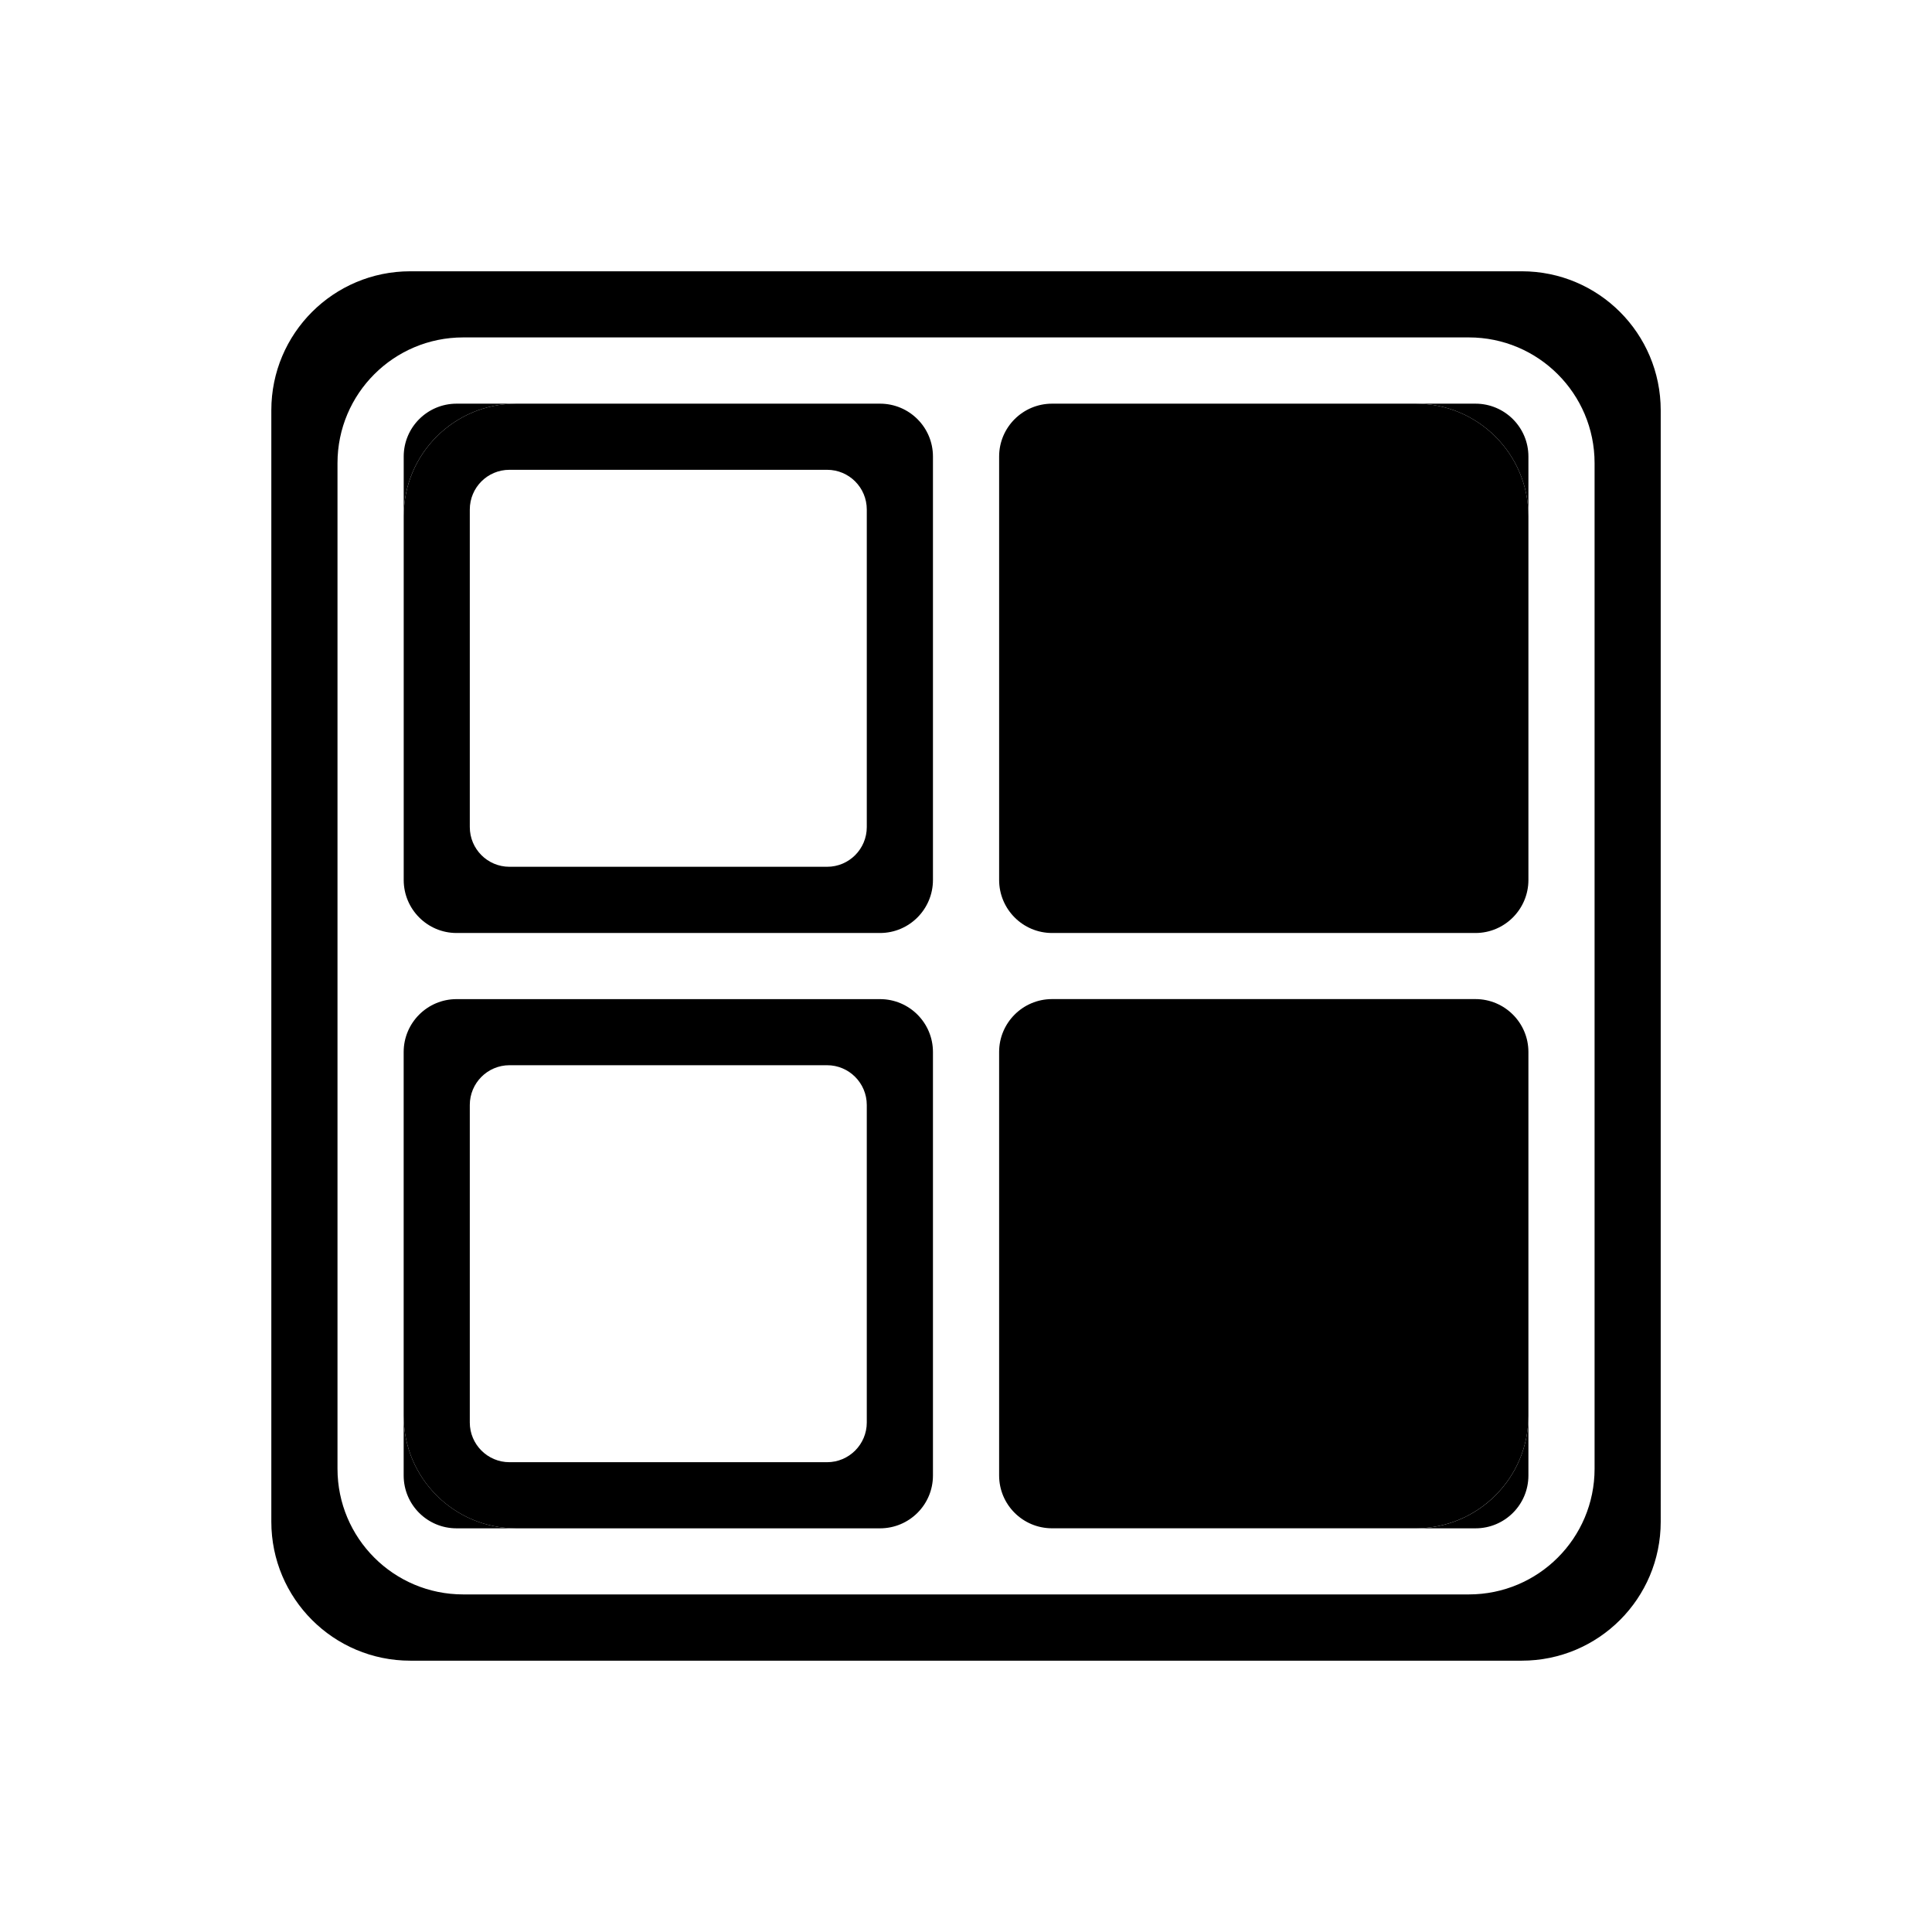 <?xml version="1.0" encoding="utf-8"?>
<!-- Generator: Adobe Illustrator 16.0.0, SVG Export Plug-In . SVG Version: 6.00 Build 0)  -->
<!DOCTYPE svg PUBLIC "-//W3C//DTD SVG 1.1//EN" "http://www.w3.org/Graphics/SVG/1.1/DTD/svg11.dtd">
<svg version="1.1" xmlns="http://www.w3.org/2000/svg" xmlns:xlink="http://www.w3.org/1999/xlink" x="0px" y="0px" width="48px"
	 height="48px" viewBox="0 0 48 48" enable-background="new 0 0 48 48" xml:space="preserve">
<g id="Pozadí_-_zaoblený_obdélník" display="none">
	<path fill-rule="evenodd" clip-rule="evenodd" fill="#00BCD4" d="M41.833,38.267c0,1.969-1.597,3.565-3.567,3.565H9.734
		c-1.97,0-3.566-1.597-3.566-3.565V9.734c0-1.97,1.597-3.566,3.566-3.566h28.532c1.97,0,3.567,1.597,3.567,3.566V38.267z"/>
	<circle display="inline" fill="#009688" cx="24" cy="24" r="23.756"/>
	<g>
		<path display="inline" fill="#009688" d="M14.996,41.327c-0.55,0-1.225-0.39-1.5-0.866L4.492,24.866
			c-0.275-0.477-0.275-1.256,0-1.732l9.004-15.595c0.275-0.477,0.95-0.866,1.5-0.866h18.008c0.55,0,1.225,0.39,1.5,0.866
			l9.004,15.595c0.275,0.477,0.275,1.256,0,1.732l-9.004,15.595c-0.275,0.477-0.95,0.866-1.5,0.866H14.996z"/>
	</g>
</g>
<g id="_x24_ic_x5F_val_x5F_emission_x5F_gray" display="none">
	<g display="inline">
		<g>
			<circle fill-rule="evenodd" clip-rule="evenodd" cx="21.813" cy="17.953" r="1.662"/>
			<circle fill-rule="evenodd" clip-rule="evenodd" cx="29.199" cy="10.361" r="3.957"/>
			<circle fill-rule="evenodd" clip-rule="evenodd" cx="25.56" cy="12.953" r="2.862"/>
			<circle fill-rule="evenodd" clip-rule="evenodd" cx="23.475" cy="15.547" r="2.084"/>
		</g>
		<g>
			<polygon points="27.604,25.244 16.774,25.244 16.922,23.99 27.45,23.99 27.461,24.076 27.333,23.035 17.035,23.035 
				17.182,21.779 27.178,21.779 27.028,20.563 17.327,20.563 14.844,41.598 29.617,41.598 			"/>
		</g>
	</g>
</g>
<g id="_x24_ic_x5F_val_x5F_humidity_x5F_gray" display="none">
	<g display="inline">
		<path d="M41.119,31.33c0.061-4.956-2.951-11.919-7.701-16.41c-8.514-8.05-9.487-7.961-9.357-7.526
			c2.953,9.812-1.059,15.024-2.668,19.451c-0.502,1.221-0.778,2.563-0.778,3.975c0,5.629,4.397,10.191,10.026,10.191
			c5.581,0,10.393-3.945,10.477-9.498c0-0.049,0.001-0.099,0.001-0.146C41.119,31.354,41.119,31.342,41.119,31.33z M36.707,24.617
			c-0.03,1.575-1.398,2.692-2.982,2.692c-1.604,0-2.857-1.3-2.857-2.905c0-0.401,0.078-0.785,0.222-1.137
			c0.459-1.257,1.6-2.743,0.759-5.538c-0.036-0.122,0.241-0.148,2.667,2.145c1.326,1.252,2.174,3.182,2.19,4.588
			c0.001,0.033,0.003,0.064,0.003,0.098C36.709,24.579,36.708,24.598,36.707,24.617z"/>
		<g>
			<path d="M16.858,18.94c0.022-2.412-1.44-5.788-3.747-7.967C8.967,7.055,8.494,7.098,8.558,7.31
				c1.437,4.778-0.517,7.312-1.299,9.468C7.013,17.37,6.88,18.024,6.88,18.712c0,2.738,2.139,4.962,4.88,4.962
				c2.708,0,5.044-1.913,5.096-4.604c0.001-0.029,0.003-0.062,0.003-0.094C16.859,18.966,16.859,18.951,16.858,18.94z
				 M13.645,13.385c0.362,0.341,0.649,0.787,0.836,1.23c0.152,0.363,0.236,0.73,0.232,1.041c0,0.003,0,0.006,0,0.008
				c0,0.04-0.002,0.079-0.006,0.114c-0.002,0.021-0.004,0.042-0.007,0.062c-0.002,0.012-0.004,0.021-0.006,0.033
				c-0.107,0.669-0.725,1.131-1.434,1.131c-0.781,0-1.391-0.634-1.391-1.413c0-0.191,0.037-0.372,0.103-0.54
				c0-0.002,0-0.003,0.001-0.003c0.001-0.004,0.003-0.008,0.004-0.013c0.125-0.344,0.356-0.722,0.461-1.233
				c0.082-0.392,0.086-0.868-0.092-1.463C12.33,12.282,12.464,12.269,13.645,13.385z"/>
		</g>
		<g>
			<path d="M16.075,35.193c-0.016-1.338-0.824-3.175-2.086-4.369c-2.31-2.185-2.574-2.161-2.539-2.042
				c0.799,2.66-0.287,4.073-0.724,5.272c-0.137,0.331-0.212,0.699-0.212,1.084c0,1.524,1.194,2.765,2.72,2.765
				c1.509,0,2.81-1.065,2.841-2.564c0.001-0.019,0.002-0.036,0.002-0.054C16.078,35.256,16.076,35.223,16.075,35.193z
				 M14.286,32.169c0.202,0.188,0.36,0.436,0.462,0.684c0.084,0.2,0.132,0.401,0.132,0.571c0,0.004,0,0.011,0,0.013
				c0,0.016-0.001,0.027-0.002,0.038c-0.001,0.012-0.001,0.018-0.001,0.026c-0.001,0.029-0.007,0.06-0.012,0.088
				c0,0.001-0.001,0.001-0.001,0.003c-0.077,0.353-0.411,0.594-0.792,0.594c-0.436,0-0.775-0.354-0.775-0.789
				c0-0.106,0.02-0.206,0.057-0.297c0-0.003,0-0.004,0-0.004c0.001-0.002,0.002-0.005,0.003-0.008
				c0.07-0.191,0.199-0.403,0.257-0.686c0.044-0.22,0.048-0.483-0.052-0.817C13.553,31.551,13.628,31.547,14.286,32.169z"/>
			
				<line stroke="#00BCD4" stroke-width="0" stroke-linecap="round" stroke-linejoin="round" x1="14.865" y1="33.589" x2="14.864" y2="33.592"/>
		</g>
	</g>
</g>
<g id="_x24_ic_x5F_val_x5F_light_x5F_on_x5F_gray" display="none">
	<g display="inline">
		<g>
			<circle cx="24" cy="23.855" r="6.386"/>
			<path d="M33.891,23.855c0-5.463-4.428-9.893-9.891-9.893s-9.893,4.43-9.893,9.893c0,3.648,1.978,6.836,4.919,8.547v-2.08l0,0
				c-1.944-1.488-3.166-3.83-3.166-6.467c0-4.494,3.645-8.139,8.14-8.139c4.494,0,8.139,3.645,8.139,8.139
				c0,2.637-1.221,4.979-3.164,6.467l0,0v2.08C31.914,30.691,33.891,27.504,33.891,23.855z"/>
		</g>
		<rect id="carka" x="17.274" y="37.412" width="13.451" height="1.799"/>
		<rect id="carka_1_" x="19.026" y="39.916" width="9.948" height="1.807"/>
		<g>
			<rect x="17.274" y="30.746" width="1.752" height="5.299"/>
			<rect x="28.975" y="30.746" width="1.751" height="5.299"/>
		</g>
		<rect x="5.601" y="22.857" fill-rule="evenodd" clip-rule="evenodd" width="5.864" height="1.785"/>
		<rect x="36.559" y="22.857" fill-rule="evenodd" clip-rule="evenodd" width="5.841" height="1.785"/>
		<rect x="23.107" y="6.277" fill-rule="evenodd" clip-rule="evenodd" width="1.785" height="5.84"/>
		
			<rect x="33.639" y="12.866" transform="matrix(0.707 -0.707 0.707 0.707 0.972 29.863)" fill-rule="evenodd" clip-rule="evenodd" width="5.839" height="1.784"/>
		
			<rect x="8.308" y="12.864" transform="matrix(-0.707 -0.707 0.707 -0.707 9.439 31.422)" fill-rule="evenodd" clip-rule="evenodd" width="5.841" height="1.784"/>
	</g>
</g>
<g id="_x24_ic_x5F_val_x5F_light_x5F_off_x5F_gray" display="none">
	<g display="inline">
		<g>
			<path d="M33.891,20.012c0-5.463-4.427-9.891-9.891-9.891c-5.462,0-9.891,4.428-9.891,9.891c0,3.65,1.977,6.838,4.918,8.549v-2.08
				l0,0c-1.945-1.488-3.166-3.83-3.166-6.469c0-4.494,3.644-8.137,8.138-8.137c4.496,0,8.138,3.643,8.138,8.137
				c0,2.639-1.22,4.98-3.164,6.469l0,0v2.08C31.916,26.85,33.891,23.662,33.891,20.012z"/>
		</g>
		<rect id="carka_5_" x="17.274" y="33.57" width="13.453" height="1.799"/>
		<rect id="carka_4_" x="19.027" y="36.076" width="9.947" height="1.803"/>
		<g>
			<rect x="17.274" y="26.902" width="1.753" height="5.303"/>
			<rect x="28.974" y="26.902" width="1.753" height="5.303"/>
		</g>
	</g>
</g>
<g id="_x24_ic_x5F_val_x5F_lux_x5F_gray" display="none">
	<g display="inline">
		
			<rect x="9.941" y="11.681" transform="matrix(-0.707 -0.707 0.707 -0.707 12.32 30.251)" fill-rule="evenodd" clip-rule="evenodd" width="4.965" height="1.787"/>
		<rect x="23.107" y="5.601" fill-rule="evenodd" clip-rule="evenodd" width="1.786" height="4.966"/>
		
			<rect x="9.46" y="34.327" transform="matrix(0.707 -0.707 0.707 0.707 -21.403 18.753)" fill-rule="evenodd" clip-rule="evenodd" width="4.965" height="1.786"/>
		<rect x="23.107" y="37.435" fill-rule="evenodd" clip-rule="evenodd" width="1.786" height="4.965"/>
		
			<rect x="33.575" y="11.68" transform="matrix(0.707 -0.707 0.707 0.707 1.675 29.189)" fill-rule="evenodd" clip-rule="evenodd" width="4.965" height="1.787"/>
		<rect x="37.434" y="23.106" fill-rule="evenodd" clip-rule="evenodd" width="4.965" height="1.787"/>
		<rect x="5.601" y="23.106" fill-rule="evenodd" clip-rule="evenodd" width="4.964" height="1.787"/>
		
			<rect x="33.576" y="34.326" transform="matrix(0.707 0.707 -0.707 0.707 35.465 -15.181)" fill-rule="evenodd" clip-rule="evenodd" width="4.964" height="1.787"/>
		<g>
			<circle cx="24" cy="23.897" r="9.054"/>
			<path d="M24,11.44c-6.936,0-12.558,5.622-12.558,12.56c0,6.937,5.623,12.56,12.558,12.56S36.558,30.937,36.558,24
				C36.558,17.063,30.936,11.44,24,11.44z M24,34.807c-5.968,0-10.805-4.839-10.805-10.807c0-5.967,4.837-10.806,10.805-10.806
				S34.805,18.033,34.805,24C34.805,29.968,29.968,34.807,24,34.807z"/>
		</g>
	</g>
</g>
<g id="_x24_ic_x5F_val_x5F_noise_x5F_gray" display="none">
	<g display="inline">
		<g>
			<path d="M26.896,9.232c-0.012,0-0.022,0.002-0.034,0.002v3.504c0.012,0,0.022,0,0.034,0c6.22,0,11.263,5.041,11.263,11.26
				c0,6.223-5.043,11.264-11.263,11.264c-0.012,0-0.022,0-0.034,0v3.506c0.012,0,0.022,0,0.034,0c8.156,0,14.768-6.611,14.768-14.77
				C41.664,15.842,35.053,9.232,26.896,9.232z"/>
			<path d="M34.553,23.998c0-4.26-3.438-7.717-7.69-7.754c-0.012,0-0.023-0.002-0.035-0.002v3.504c2.335,0.02,4.22,1.918,4.22,4.252
				c0,2.34-1.885,4.236-4.22,4.254v3.506c0.012,0,0.023,0,0.035-0.002C31.115,31.719,34.553,28.262,34.553,23.998z"/>
		</g>
		<polygon fill-rule="evenodd" clip-rule="evenodd" points="6.336,28.252 13.193,28.252 24.71,38.668 24.71,9.387 13.193,19.744 
			6.336,19.744 		"/>
	</g>
</g>
<g id="_x24_ic_x5F_val_x5F_pressure_x5F_gray" display="none">
	<g display="inline">
		<g>
			<path d="M24.036,7.332c-10.146,0-18.371,8.225-18.371,18.371c0,6.238,3.112,11.75,7.87,15.07h21.002
				c4.757-3.32,7.869-8.832,7.869-15.07C42.406,15.557,34.182,7.332,24.036,7.332z M31.525,40.568h-14.98
				c-5.414-2.74-9.129-8.354-9.129-14.838c0-9.178,7.441-16.617,16.62-16.617c9.178,0,16.617,7.439,16.617,16.617
				C40.653,32.215,36.941,37.828,31.525,40.568z"/>
		</g>
		<polygon fill-rule="evenodd" clip-rule="evenodd" points="33.423,40.773 41.306,31.604 6.767,31.604 14.242,40.773 		"/>
		<rect x="8.82" y="24.826" fill-rule="evenodd" clip-rule="evenodd" width="5.842" height="1.752"/>
		<rect x="33.137" y="24.855" fill-rule="evenodd" clip-rule="evenodd" width="5.842" height="1.752"/>
		
			<rect x="30.216" y="16.469" transform="matrix(0.707 -0.707 0.707 0.707 -2.561 28.507)" fill-rule="evenodd" clip-rule="evenodd" width="5.84" height="1.753"/>
		
			<rect x="11.743" y="16.466" transform="matrix(0.707 0.707 -0.707 0.707 16.556 -5.288)" fill-rule="evenodd" clip-rule="evenodd" width="5.84" height="1.755"/>
		<rect x="23.092" y="10.453" fill-rule="evenodd" clip-rule="evenodd" width="1.751" height="5.84"/>
		<circle fill-rule="evenodd" clip-rule="evenodd" cx="23.967" cy="25.73" r="1.786"/>
		
			<rect x="17.504" y="20.502" transform="matrix(0.423 0.906 -0.906 0.423 32.014 -7.503)" fill-rule="evenodd" clip-rule="evenodd" width="8.787" height="1.755"/>
		<polygon display="none" fill-rule="evenodd" clip-rule="evenodd" points="32.587,44.668 15.141,44.668 1.98,41.041 46.02,41.041 
					"/>
	</g>
</g>
<g id="_x24_ic_x5F_val_x5F_temperature_x5F_gray" display="none">
	<g display="inline">
		<path d="M28.97,24.474V5.844H19.03v18.63c-2.74,1.678-4.568,4.697-4.568,8.146c0,5.266,4.27,9.537,9.538,9.537
			c5.267,0,9.538-4.271,9.538-9.537C33.538,29.171,31.71,26.151,28.97,24.474z M24,40.405c-4.301,0-7.787-3.486-7.787-7.786
			c0-3.154,1.874-5.868,4.568-7.091V7.623h6.436v17.905c2.694,1.223,4.568,3.937,4.568,7.091C31.786,36.919,28.3,40.405,24,40.405z"
			/>
		<path d="M25.466,26.763v-9.475h-2.931v9.475c-2.625,0.657-4.569,3.028-4.569,5.856c0,3.332,2.702,6.031,6.034,6.031
			c3.332,0,6.033-2.699,6.033-6.031C30.033,29.791,28.09,27.42,25.466,26.763z"/>
	</g>
</g>
<g id="_x24_ic_x5F_val_x5F_state_x5F_gray" display="none">
	<g display="inline">
		<g>
			<g>
				<path fill-rule="evenodd" clip-rule="evenodd" stroke="#000000" stroke-width="0.5" d="M23.727,16.777
					c-3.988,0-7.223,3.231-7.223,7.221c0,3.986,3.234,7.219,7.223,7.219c3.987,0,7.222-3.232,7.222-7.219
					C30.948,20.009,27.714,16.777,23.727,16.777z"/>
				<path stroke="#000000" stroke-width="3" d="M31.034,18.335l-3.178,0.449c0.746,0.644,1.331,1.386,1.617,2.32L31.034,18.335z"/>
			</g>
		</g>
		<rect x="5.641" y="23.254" fill-rule="evenodd" clip-rule="evenodd" stroke="#000000" width="4.881" height="1.486"/>
		<rect x="37.497" y="23.254" fill-rule="evenodd" clip-rule="evenodd" stroke="#000000" width="4.862" height="1.486"/>
		<rect x="23.387" y="5.606" fill-rule="evenodd" clip-rule="evenodd" stroke="#000000" width="1.486" height="4.859"/>
		
			<rect x="35.155" y="12.889" transform="matrix(0.707 -0.707 0.707 0.707 1.365 30.559)" fill-rule="evenodd" clip-rule="evenodd" stroke="#000000" width="4.861" height="1.484"/>
		
			<rect x="9.199" y="12.887" transform="matrix(-0.707 -0.707 0.707 -0.707 10.213 31.491)" fill-rule="evenodd" clip-rule="evenodd" stroke="#000000" width="4.863" height="1.484"/>
	</g>
</g>
<g id="_x24_ic_x5F_val_x5F_unknown_x5F_gray" display="none">
	<g display="inline">
		<path d="M20.901,29.316c0-0.861,0.042-1.648,0.126-2.355c0.085-0.705,0.232-1.355,0.441-1.949c0.209-0.598,0.491-1.146,0.844-1.65
			c0.353-0.502,0.797-0.982,1.333-1.441c0.916-0.756,1.639-1.484,2.168-2.176c0.53-0.697,0.794-1.453,0.794-2.277
			c0-1.02-0.212-1.768-0.637-2.246c-0.425-0.477-1.063-0.717-1.914-0.717c-0.34,0-0.667,0.063-0.98,0.188
			c-0.313,0.125-0.592,0.313-0.833,0.568c-0.243,0.254-0.442,0.586-0.599,0.99c-0.157,0.406-0.243,0.889-0.255,1.453h-6.633
			c0.014-1.465,0.265-2.723,0.756-3.768c0.491-1.047,1.15-1.908,1.982-2.582c0.831-0.672,1.809-1.164,2.934-1.48
			c1.124-0.313,2.335-0.471,3.629-0.471c1.426,0,2.708,0.166,3.846,0.502c1.137,0.334,2.103,0.826,2.894,1.479
			c0.792,0.656,1.396,1.467,1.815,2.434c0.419,0.971,0.628,2.088,0.628,3.355c0,0.85-0.121,1.609-0.363,2.277
			c-0.242,0.666-0.576,1.289-1.001,1.863s-0.925,1.135-1.5,1.678c-0.576,0.543-1.19,1.115-1.844,1.717
			c-0.38,0.34-0.697,0.674-0.951,1c-0.256,0.328-0.458,0.672-0.609,1.029c-0.15,0.361-0.261,0.754-0.333,1.18
			c-0.072,0.424-0.114,0.891-0.128,1.4H20.901z M20.096,35.283c0-0.473,0.088-0.91,0.264-1.316c0.177-0.404,0.428-0.756,0.755-1.049
			c0.327-0.295,0.713-0.527,1.158-0.697c0.444-0.17,0.941-0.254,1.491-0.254c0.548,0,1.046,0.084,1.491,0.254
			s0.83,0.402,1.158,0.697c0.327,0.293,0.579,0.645,0.756,1.049c0.176,0.406,0.263,0.844,0.263,1.316
			c0,0.471-0.087,0.908-0.263,1.314c-0.177,0.404-0.429,0.756-0.756,1.047c-0.328,0.297-0.713,0.527-1.158,0.699
			c-0.444,0.168-0.942,0.254-1.491,0.254c-0.55,0-1.047-0.086-1.491-0.254c-0.445-0.172-0.831-0.402-1.158-0.699
			c-0.328-0.291-0.578-0.643-0.755-1.047C20.185,36.191,20.096,35.754,20.096,35.283z"/>
	</g>
</g>
<g id="_x24_ic_x5F_val_x5F_win_x5F_open_x5F_gray">
	<g>
		<path d="M37.808,6.74H10.193c-1.906,0-3.452,1.543-3.452,3.453v27.613c0,1.908,1.546,3.453,3.452,3.453h27.615
			c1.907,0,3.452-1.545,3.452-3.453V10.193C41.259,8.283,39.714,6.74,37.808,6.74z M39.617,36.49c0,1.727-1.399,3.123-3.124,3.123
			H11.508c-1.725,0-3.123-1.396-3.123-3.123V11.506c0-1.725,1.398-3.123,3.123-3.123h24.985c1.725,0,3.124,1.398,3.124,3.123V36.49z
			"/>
		<path d="M12.823,10.029h-1.479c-0.726,0-1.314,0.588-1.314,1.313v1.48C10.029,11.281,11.28,10.029,12.823,10.029z"/>
		<path d="M11.343,23.18h10.521c0.727,0,1.315-0.592,1.315-1.318v-10.52c0-0.725-0.588-1.313-1.315-1.313h-9.041
			c-1.543,0-2.793,1.252-2.793,2.793v9.039C10.029,22.588,10.617,23.18,11.343,23.18z M11.672,12.66
			c0-0.549,0.441-0.988,0.986-0.988h7.891c0.544,0,0.986,0.439,0.986,0.988v7.887c0,0.547-0.441,0.988-0.986,0.988h-7.891
			c-0.545,0-0.986-0.441-0.986-0.988V12.66z"/>
		<path d="M36.658,10.029h-1.48c1.542,0,2.795,1.252,2.795,2.793v-1.48C37.973,10.617,37.384,10.029,36.658,10.029z"/>
		<path d="M35.178,10.029h-9.04c-0.726,0-1.315,0.588-1.315,1.313v10.52c0,0.727,0.589,1.318,1.315,1.318h10.52
			c0.726,0,1.315-0.592,1.315-1.318v-9.039C37.973,11.281,36.72,10.029,35.178,10.029z"/>
		<path d="M10.029,35.178v1.48c0,0.727,0.588,1.313,1.314,1.313h1.479C11.28,37.971,10.029,36.721,10.029,35.178z"/>
		<path d="M23.179,36.658V26.137c0-0.725-0.588-1.314-1.315-1.314H11.343c-0.726,0-1.314,0.59-1.314,1.314v9.041
			c0,1.543,1.25,2.793,2.793,2.793h9.041C22.59,37.971,23.179,37.385,23.179,36.658z M21.535,35.342
			c0,0.543-0.441,0.986-0.986,0.986h-7.891c-0.545,0-0.986-0.443-0.986-0.986v-7.889c0-0.545,0.441-0.988,0.986-0.988h7.891
			c0.544,0,0.986,0.443,0.986,0.988V35.342z"/>
		<path d="M35.178,37.971h1.48c0.726,0,1.315-0.586,1.315-1.313v-1.48C37.973,36.721,36.72,37.971,35.178,37.971z"/>
		<path d="M36.658,24.822h-10.52c-0.726,0-1.315,0.59-1.315,1.314v10.521c0,0.727,0.589,1.313,1.315,1.313h9.04
			c1.542,0,2.795-1.25,2.795-2.793v-9.041C37.973,25.412,37.384,24.822,36.658,24.822z"/>
	</g>
</g>
<g id="_x24_ic_x5F_val_x5F_win_x5F_closed_x5F_gray" display="none">
	<g display="inline">
		<path d="M37.802,6.748H10.199c-1.906,0-3.45,1.543-3.45,3.451v27.602c0,1.906,1.544,3.451,3.45,3.451h27.603
			c1.906,0,3.45-1.545,3.45-3.451V10.199C41.251,8.291,39.708,6.748,37.802,6.748z M39.61,36.486c0,1.725-1.398,3.121-3.123,3.121
			H11.513c-1.724,0-3.121-1.396-3.121-3.121V11.512c0-1.725,1.397-3.121,3.121-3.121h24.975c1.725,0,3.123,1.396,3.123,3.121V36.486
			z"/>
		<path d="M12.828,10.035h-1.479c-0.726,0-1.314,0.586-1.314,1.313v1.479C10.035,11.287,11.285,10.035,12.828,10.035z"/>
		<path d="M11.349,23.178h10.515c0.727,0,1.315-0.59,1.315-1.314V11.348c0-0.727-0.588-1.313-1.315-1.313h-9.037
			c-1.543,0-2.792,1.252-2.792,2.791v9.037C10.035,22.588,10.624,23.178,11.349,23.178z"/>
		<path d="M36.652,10.035h-1.48c1.543,0,2.794,1.252,2.794,2.791v-1.479C37.967,10.621,37.378,10.035,36.652,10.035z"/>
		<path d="M35.172,10.035h-9.036c-0.726,0-1.314,0.586-1.314,1.313v10.516c0,0.725,0.588,1.314,1.314,1.314h10.516
			c0.726,0,1.314-0.59,1.314-1.314v-9.037C37.967,11.287,36.715,10.035,35.172,10.035z"/>
		<path d="M10.035,35.172v1.48c0,0.727,0.588,1.313,1.314,1.313h1.479C11.285,37.965,10.035,36.715,10.035,35.172z"/>
		<path d="M23.179,36.652V26.135c0-0.723-0.588-1.313-1.315-1.313H11.349c-0.726,0-1.314,0.59-1.314,1.313v9.037
			c0,1.543,1.25,2.793,2.792,2.793h9.037C22.591,37.965,23.179,37.379,23.179,36.652z"/>
		<path d="M35.172,37.965h1.48c0.726,0,1.314-0.586,1.314-1.313v-1.48C37.967,36.715,36.715,37.965,35.172,37.965z"/>
		<path d="M36.652,24.822H26.136c-0.726,0-1.314,0.59-1.314,1.313v10.518c0,0.727,0.588,1.313,1.314,1.313h9.036
			c1.543,0,2.794-1.25,2.794-2.793v-9.037C37.967,25.412,37.378,24.822,36.652,24.822z"/>
	</g>
</g>
<g id="voditka" display="none">
</g>
<g id="_x24_ic_x5F_mod_x5F_boiler_x5F_state_x5F_gray" display="none">
	<g display="inline" opacity="0.5">
		<path d="M19.127,39.855c0,0.734,0.525,1.33,1.173,1.33c0.648,0,1.173-0.596,1.173-1.33v-1.119
			c-0.814-0.098-1.599-0.242-2.347-0.428V39.855z"/>
		<path d="M27.057,39.855c0,0.734,0.525,1.33,1.173,1.33s1.173-0.596,1.173-1.33v-1.697c-0.745,0.211-1.529,0.377-2.347,0.498
			V39.855z"/>
		<path d="M24,6.814c-6.888,0-12.471,3.264-12.471,7.289v17.494c0,3.014,3.132,5.602,7.599,6.711v-1.561
			c0-0.736,0.525-1.332,1.173-1.332c0.648,0,1.173,0.596,1.173,1.332v1.988c0.815,0.098,1.66,0.15,2.525,0.15
			c1.057,0,2.077-0.086,3.057-0.23v-1.908c0-0.736,0.525-1.332,1.173-1.332s1.173,0.596,1.173,1.332v1.41
			c4.178-1.178,7.068-3.668,7.068-6.561V14.104C36.472,10.078,30.887,6.814,24,6.814z M24,14.957c1.277,0,2.313,1.035,2.313,2.313
			S25.277,19.582,24,19.582s-2.313-1.035-2.313-2.313S22.723,14.957,24,14.957z M24.445,37.098
			c-0.166,0.025-0.328,0.039-0.477,0.039c-0.141,0-0.293-0.016-0.447-0.041c-1.372-0.141-3.059-0.986-2.996-3.547
			c0.272-1.385,0.789-2.182,1.606-3.01c1.14-1.156,1.819-2.613,1.819-2.613s1.967,2.787,1.911,4.133c0.095,0,0.13-0.861,0.13-0.861
			s1.342,0.762,1.483,2.352C27.513,36.215,25.818,36.965,24.445,37.098z M34.623,32.336c0,0.648-0.525,1.174-1.173,1.174
			c-0.648,0-1.174-0.525-1.174-1.174V14.443c0-0.65,0.525-1.174,1.174-1.174c0.647,0,1.173,0.523,1.173,1.174V32.336z"/>
		<path d="M20.301,35.416c-0.648,0-1.173,0.596-1.173,1.332v1.561c0.748,0.186,1.533,0.33,2.347,0.428v-1.988
			C21.474,36.012,20.949,35.416,20.301,35.416z"/>
		<path d="M28.23,35.416c-0.648,0-1.173,0.596-1.173,1.332v1.908c0.818-0.121,1.602-0.287,2.347-0.498v-1.41
			C29.403,36.012,28.878,35.416,28.23,35.416z"/>
		<path d="M23.521,37.096c0.154,0.025,0.306,0.041,0.447,0.041c0.149,0,0.311-0.014,0.477-0.039
			c-0.17,0.018-0.338,0.027-0.494,0.027C23.814,37.125,23.668,37.111,23.521,37.096z"/>
		<path d="M26.33,34.74c-0.095-1.064-0.994-1.576-0.994-1.576s-0.024,0.576-0.087,0.576c0.037-0.9-1.28-2.77-1.28-2.77
			s-0.456,0.977-1.22,1.752c-0.548,0.557-0.894,1.09-1.076,2.018c-0.041,1.617,0.963,2.213,1.849,2.355
			c0.146,0.016,0.293,0.029,0.43,0.029c0.156,0,0.324-0.01,0.494-0.027C25.335,36.971,26.354,36.434,26.33,34.74z"/>
	</g>
</g>
<g id="_x24_ic_x5F_val_x5F_temperature_x5F_actor_x5F_gray" display="none" opacity="0.5">
	<g display="inline">
		<path fill="none" stroke="#000000" d="M24,9.223c-8.68,0-15.717,7.036-15.717,15.717S15.32,40.656,24,40.656
			s15.717-7.036,15.717-15.717S32.68,9.223,24,9.223z M23.976,38.263c-3.854,0-6.977-3.123-6.977-6.977
			c0-2.52,1.34-4.721,3.342-5.947V11.701h7.271v13.638c2.001,1.227,3.341,3.428,3.341,5.947
			C30.953,35.14,27.83,38.263,23.976,38.263z"/>
		<path d="M27.612,25.339v0.051H26.33v0.715c1.97,0.896,3.341,2.876,3.341,5.182c0,3.145-2.549,5.695-5.695,5.695
			s-5.695-2.551-5.695-5.695c0-2.306,1.372-4.286,3.342-5.182V25.39h-1.281v-0.051c-2.002,1.227-3.342,3.428-3.342,5.947
			c0,3.854,3.124,6.977,6.977,6.977s6.977-3.123,6.977-6.977C30.953,28.767,29.613,26.565,27.612,25.339z"/>
		<path d="M21.623,13.004h4.707v11.721c0.451,0.161,0.88,0.368,1.282,0.614V11.701h-7.271v13.638
			c0.402-0.247,0.831-0.453,1.281-0.614V13.004z"/>
		<path d="M26.33,25.39h1.282v-0.051c-0.402-0.246-0.831-0.453-1.282-0.614V25.39z"/>
		<path d="M21.623,25.39v-0.665c-0.451,0.161-0.879,0.367-1.281,0.614v0.051H21.623z"/>
		<path d="M25.048,27.646v1.69h-2.144v-1.69h-1.282v-0.082c-1.234,0.782-2.06,2.151-2.06,3.721c0,2.438,1.976,4.414,4.414,4.414
			s4.414-1.976,4.414-4.414c0-1.569-0.826-2.938-2.06-3.721v0.082H25.048z"/>
		<path d="M22.904,27.646V27.02c-0.46,0.115-0.892,0.298-1.282,0.545v0.082H22.904z"/>
		<path d="M26.33,27.646v-0.082c-0.39-0.247-0.822-0.43-1.282-0.545v0.627H26.33z"/>
		<path d="M22.904,25.695c0.348-0.066,0.705-0.104,1.072-0.104s0.724,0.038,1.072,0.104V25.39h-2.144V25.695z"/>
		<path d="M22.904,20.073v4.326c0.35-0.055,0.707-0.091,1.072-0.091s0.722,0.036,1.072,0.091v-4.326H22.904z"/>
		<path d="M22.904,24.399v0.99h2.144v-0.99c-0.35-0.055-0.707-0.091-1.072-0.091S23.254,24.345,22.904,24.399z"/>
		<path d="M22.904,25.695v1.324c0.345-0.087,0.7-0.146,1.072-0.146s0.727,0.06,1.072,0.146v-1.324
			c-0.348-0.066-0.705-0.104-1.072-0.104S23.252,25.629,22.904,25.695z"/>
		<rect x="22.904" y="27.646" width="2.144" height="1.69"/>
		<path d="M22.904,27.02v0.627h2.144V27.02c-0.345-0.087-0.7-0.146-1.072-0.146S23.249,26.933,22.904,27.02z"/>
		<path stroke="#000000" d="M36.716,14.854l1.68-7.511l-7.042,3.262C33.534,11.579,35.401,12.883,36.716,14.854z"/>
	</g>
</g>
<g id="_x24_ic_x5F_val_x5F_geofence_x5F_gray" display="none">
	<g id="Ellipse_1" display="inline" opacity="0.5">
		<g>
			<path fill-rule="evenodd" clip-rule="evenodd" d="M26.252,34.264l6.967-10.539c0.003-0.005,0.006-0.009,0.009-0.014l0.404-0.611
				h-0.033c0.957-1.642,1.515-3.545,1.515-5.583c0-6.138-4.976-11.113-11.114-11.113s-11.114,4.976-11.114,11.113
				c0,2.651,0.931,5.083,2.48,6.992l2.56,3.903l3.837,5.851c-5.066,0.345-8.878,1.839-8.878,3.63c0,2.046,4.976,3.704,11.114,3.704
				s11.114-1.658,11.114-3.704C35.114,36.104,31.31,34.611,26.252,34.264z M24,11.96c3.069,0,5.557,2.488,5.557,5.557
				c0,3.069-2.488,5.557-5.557,5.557s-5.557-2.487-5.557-5.557C18.443,14.448,20.931,11.96,24,11.96z M24,40.56
				c-5.299,0-9.595-1.228-9.595-2.742c0-1.351,3.422-2.47,7.922-2.696L24,37.671l1.685-2.549c4.494,0.228,7.91,1.346,7.91,2.695
				C33.595,39.332,29.299,40.56,24,40.56z"/>
		</g>
	</g>
</g>
</svg>
